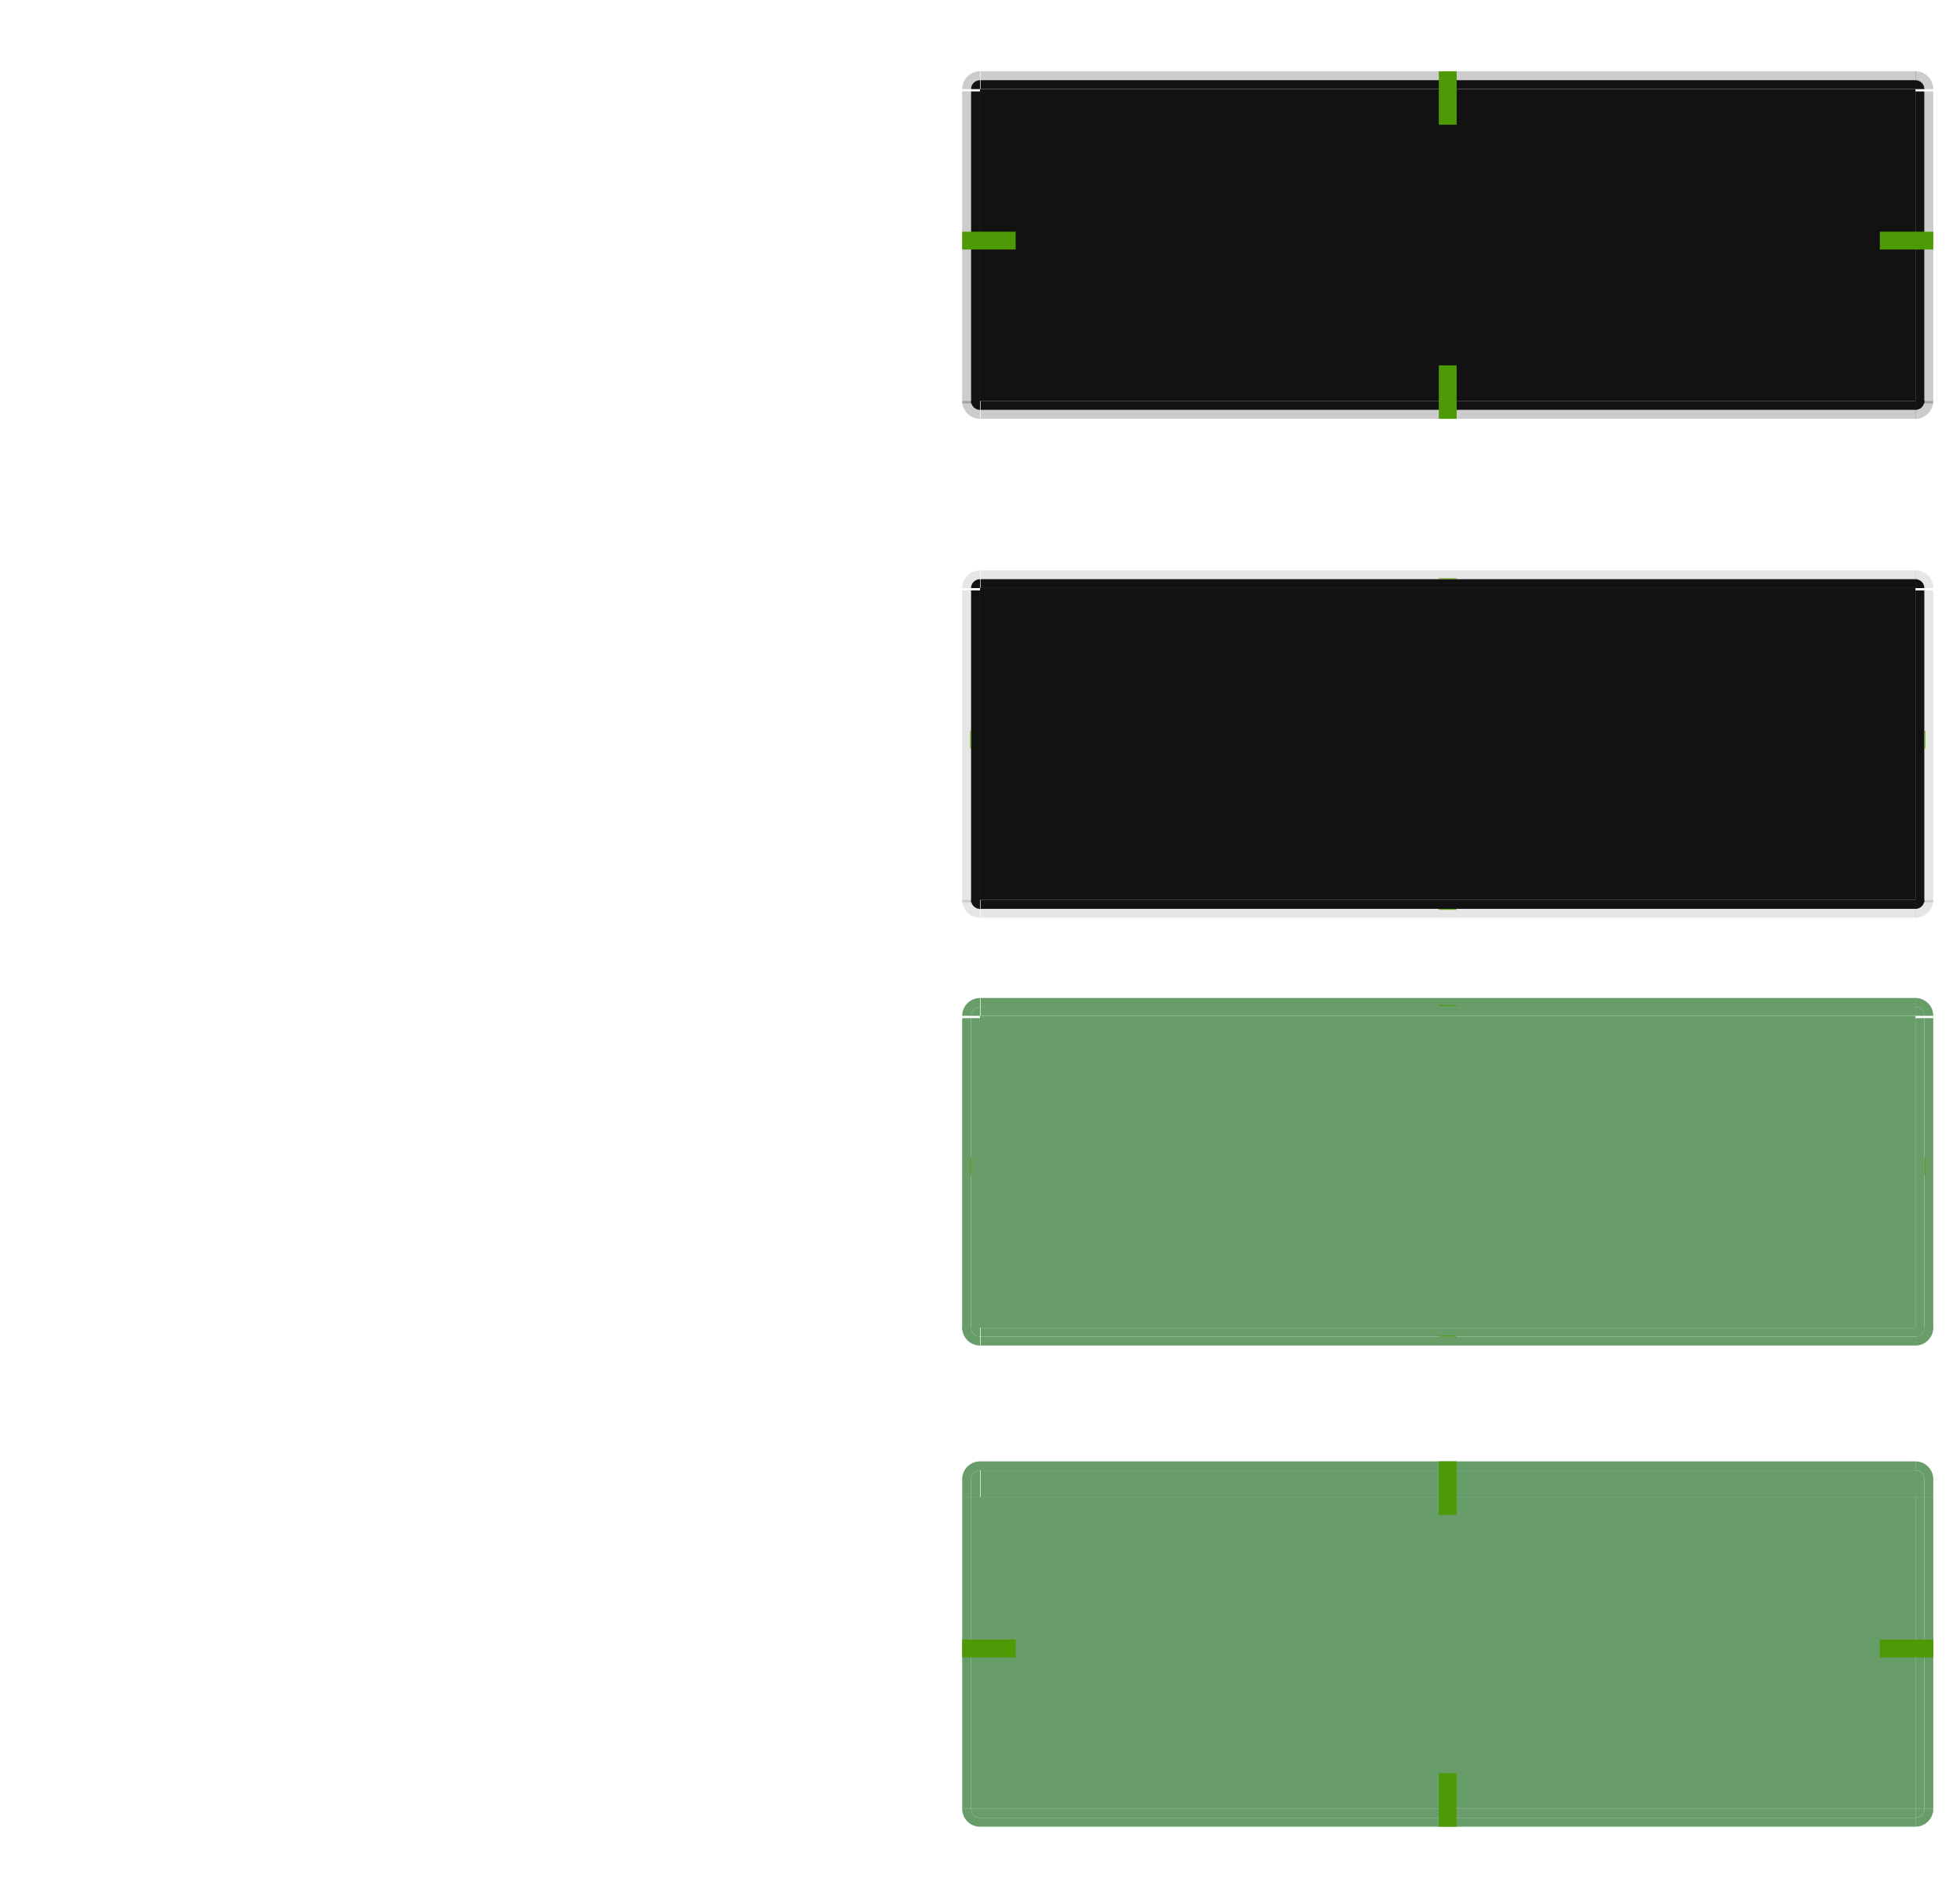 <svg xmlns="http://www.w3.org/2000/svg" xmlns:osb="http://www.openswatchbook.org/uri/2009/osb" xmlns:xlink="http://www.w3.org/1999/xlink" id="svg2" width="220" height="212" version="1">
 <defs id="defs5">
  <linearGradient id="linearGradient6476" osb:paint="solid">
   <stop id="stop6478" offset="0" style="stop-color:#ffffff;stop-opacity:1"/>
  </linearGradient>
  <linearGradient id="linearGradient6476-4" osb:paint="solid">
   <stop id="stop6478-8" offset="0" style="stop-color:#ffffff;stop-opacity:1"/>
  </linearGradient>
  <linearGradient id="linearGradient5627-9">
   <stop id="stop5629-4" offset="0" style="stop-color:#0c6395;stop-opacity:1"/>
   <stop id="stop5631-1" offset="1" style="stop-color:#3daeef;stop-opacity:1"/>
  </linearGradient>
  <linearGradient id="linearGradient4381" x1="216" x2="216" y1="107" y2="110" gradientUnits="userSpaceOnUse" xlink:href="#linearGradient5627-9"/>
  <linearGradient id="linearGradient4389" x1="216" x2="216" y1="107" y2="110" gradientUnits="userSpaceOnUse" xlink:href="#linearGradient5627-9"/>
 </defs>
 <g id="pressed-left" transform="matrix(-1,0,0,1,325,58)">
  <rect id="rect4176" width="1" height="35" x="216" y="-145" transform="scale(1,-1)" style="color:#3daee9;opacity:0.01;fill:#93cee9;fill-opacity:1;stroke:none"/>
  <rect id="rect4178" width="1" height="35" x="215" y="-145" transform="scale(1,-1)" style="fill:#689d6a;fill-opacity:1;stroke:none;opacity:1"/>
  <rect id="rect4180" width="1" height="35" x="-217" y="110" transform="scale(-1,1)" style="fill:#689d6a;fill-opacity:1;stroke:none;opacity:1"/>
 </g>
 <g id="pressed-topleft" transform="matrix(-1,0,0,1,325,58)">
  <path id="path4184" d="m 215,107 0,1 0,2 1,0 0,-2 c 0,-0.552 -0.448,-1 -1,-1 z" style="color:#3daee9;fill:#689d6a;fill-opacity:1;opacity:1"/>
  <g id="g4186">
   <path id="path4188" d="m 215,106 c 1.105,0 2,0.895 2,2 l 0,2 -1,0 0,-2 c 0,-0.552 -0.448,-1 -1,-1 z" style="color:#3daee9;opacity:0.01;fill:url(#linearGradient4389);fill-opacity:1;stroke:none"/>
   <path id="path4190" d="m 215,106 c 1.105,0 2,0.895 2,2 l 0,2 -1,0 0,-2 c 0,-0.552 -0.448,-1 -1,-1 z" style="fill:#689d6a;fill-opacity:1;stroke:none;opacity:1"/>
  </g>
 </g>
 <g id="pressed-bottomleft" transform="matrix(-1,0,0,1,325,58)">
  <path id="path4194" d="m 215,147 c 1.105,0 2,-0.895 2,-2 l -1,0 c 0,0.552 -0.448,1 -1,1 z" style="color:#3daee9;opacity:0.01;fill:#93cee9;fill-opacity:1;stroke:none"/>
  <path id="path4196" d="m 215,145 0,1 c 0.552,0 1,-0.448 1,-1 l -1,0 z" style="fill:#689d6a;fill-opacity:1;stroke:none;opacity:1"/>
  <path id="path4198" d="m 215,147 c 1.105,0 2,-0.895 2,-2 l -1,0 c 0,0.552 -0.448,1 -1,1 z" style="fill:#689d6a;fill-opacity:1;stroke:none;opacity:1"/>
 </g>
 <g id="pressed-bottom" transform="translate(0,58)">
  <rect id="rect5410" width="105" height="1" x="110" y="-146" transform="scale(1,-1)" style="fill:#689d6a;fill-opacity:1;stroke:none;opacity:1"/>
  <rect id="rect4086" width="105" height="1" x="110" y="-147" transform="scale(1,-1)" style="color:#3daee9;opacity:0.01;fill:#93cee9;fill-opacity:1;stroke:none"/>
  <rect id="rect4088" width="105" height="1" x="110" y="-147" transform="scale(1,-1)" style="fill:#689d6a;fill-opacity:1;stroke:none;opacity:1"/>
 </g>
 <g id="pressed-right" transform="translate(0,58)">
  <rect id="rect3144" width="1" height="35" x="216" y="-145" transform="scale(1,-1)" style="color:#3daee9;opacity:0.01;fill:#93cee9;fill-opacity:1;stroke:none"/>
  <rect id="rect5434" width="1" height="35" x="215" y="-145" transform="scale(1,-1)" style="fill:#689d6a;fill-opacity:1;stroke:none;opacity:1"/>
  <rect id="rect3135" width="1" height="35" x="-217" y="110" transform="scale(-1,1)" style="fill:#689d6a;fill-opacity:1;stroke:none;opacity:1"/>
 </g>
 <g id="pressed-top" transform="translate(0,58)">
  <rect id="rect3921" width="105" height="1" x="110" y="106" style="color:#3daee9;opacity:0.01;fill:#0c6395;fill-opacity:1"/>
  <g id="g4202" transform="matrix(1.909,0,0,-1.5,1484.177,1324.376)">
   <rect id="rect5416" width="55" height="2" x="-719.81" y="809.58" style="fill:#689d6a;fill-opacity:1;opacity:1"/>
  </g>
  <rect id="rect3123" width="105" height="1" x="110" y="106" style="fill:#689d6a;fill-opacity:1;stroke:none;opacity:1"/>
 </g>
 <g id="normal-topleft" transform="translate(829.807,-769.584)">
  <path id="path4101" d="m -719.807,777.584 c -1.105,0 -2,0.895 -2,2 l 1,0 c 0,-0.552 0.448,-1 1,-1 l 0,-1 z" style="opacity:0.2;fill:#000000;fill-opacity:1;stroke:none"/>
  <path id="path3967" d="m 162,-159 a 2,2 0 0 1 -2,2 l 0,-2 z" transform="matrix(-0.5,0,0,-0.5,-639.807,700.084)" style="color:#eff0f1;fill:#121212;fill-opacity:1;stroke:none;opacity:1"/>
 </g>
 <g id="normal-bottomleft" transform="translate(829.807,-765.584)">
  <path id="path4111" d="m -719.807,812.584 c -1.105,0 -2,-0.895 -2,-2 l 1,0 c 0,0.552 0.448,1 1,1 l 0,1 z" style="opacity:0.2;fill:#000000;fill-opacity:1;stroke:none"/>
  <path id="path3919" d="m 162,-159 a 2,2 0 0 1 -2,2 l 0,-2 z" transform="matrix(-0.5,0,0,0.5,-639.807,890.084)" style="color:#eff0f1;fill:#121212;fill-opacity:1;stroke:none;opacity:1"/>
 </g>
 <g id="normal-left" transform="matrix(1,0,0,1.667,829.807,-1305.971)">
  <rect id="rect4108" width="1" height="21" x="-721.81" y="789.58" style="opacity:0.2;fill:#000000;fill-opacity:1;stroke:none"/>
  <rect id="rect3943" width="1" height="21" x="-720.81" y="789.58" style="color:#eff0f1;fill:#121212;fill-opacity:1;stroke:none;opacity:1"/>
 </g>
 <g id="normal-top" transform="matrix(1.909,0,0,1,1484.177,-769.584)">
  <rect id="rect3329" width="55" height="1" x="-719.81" y="777.58" style="opacity:0.2;fill:#000000;fill-opacity:1;stroke:none"/>
  <rect id="rect3965" width="55" height="1" x="-719.81" y="778.58" style="color:#eff0f1;fill:#121212;fill-opacity:1;stroke:none;opacity:1"/>
 </g>
 <g id="normal-bottom" transform="matrix(1.909,0,0,1,1484.177,-765.584)">
  <rect id="rect4099" width="55" height="1" x="-719.81" y="811.58" style="opacity:0.2;fill:#000000;fill-opacity:1;stroke:none"/>
  <rect id="rect3149" width="55" height="1" x="-719.81" y="810.58" style="color:#eff0f1;fill:#121212;fill-opacity:1;stroke:none;opacity:1"/>
 </g>
 <g id="normal-topright" transform="translate(879.807,-769.584)">
  <path id="path3963" d="m 162,-159 a 2,2 0 0 1 -2,2 l 0,-2 z" transform="matrix(0.5,0,0,-0.5,-744.807,700.084)" style="color:#eff0f1;fill:#121212;fill-opacity:1;stroke:none;opacity:1"/>
  <path id="path4121" d="m -664.807,777.584 c 1.105,0 2,0.895 2,2 l -1,0 c 0,-0.552 -0.448,-1 -1,-1 l 0,-1 z" style="opacity:0.2;fill:#000000;fill-opacity:1;stroke:none"/>
 </g>
 <g id="normal-bottomright" transform="translate(879.807,-765.584)">
  <path id="path4127" d="m -664.807,812.584 c 1.105,0 2,-0.895 2,-2 l -1,0 c 0,0.552 -0.448,1 -1,1 l 0,1 z" style="opacity:0.2;fill:#000000;fill-opacity:1;stroke:none"/>
  <path id="path3921" d="m 162,-159 a 2,2 0 0 1 -2,2 l 0,-2 z" transform="matrix(0.5,0,0,0.5,-744.807,890.084)" style="color:#eff0f1;fill:#121212;fill-opacity:1;stroke:none;opacity:1"/>
 </g>
 <g id="normal-right" transform="matrix(1,0,0,1.667,879.807,-1305.971)">
  <rect id="rect4125" width="1" height="21" x="662.81" y="789.58" transform="scale(-1,1)" style="opacity:0.2;fill:#000000;fill-opacity:1;stroke:none"/>
  <rect id="rect3953" width="1" height="21" x="-664.81" y="789.58" style="color:#eff0f1;fill:#121212;fill-opacity:1;stroke:none;opacity:1"/>
 </g>
 <g id="normal-center" transform="translate(0,58)">
  <rect id="rect3935" width="105" height="35" x="110" y="-48" style="fill:#121212;fill-opacity:1;stroke:none;opacity:1"/>
 </g>
 <rect id="pressed-center" width="105" height="35" x="110" y="-203" transform="scale(1,-1)" style="fill:#689d6a;fill-opacity:1;stroke:none;opacity:1"/>
 <g id="hover-topleft" transform="translate(829.807,-713.584)">
  <path id="path3376" d="m -719.807,777.584 c -1.105,0 -2,0.895 -2,2 l 1,0 c 0,-0.552 0.448,-1 1,-1 l 0,-1 z" style="fill:#000000;fill-opacity:1;stroke:none;opacity:0.1"/>
  <path id="path3378" d="m 162,-159 a 2,2 0 0 1 -2,2 l 0,-2 z" transform="matrix(-0.5,0,0,-0.5,-639.807,700.084)" style="opacity:1;fill:#121212;fill-opacity:1;stroke:none"/>
 </g>
 <g id="hover-bottomleft" transform="translate(829.807,-709.584)">
  <path id="path3382" d="m -719.807,812.584 c -1.105,0 -2,-0.895 -2,-2 l 1,0 c 0,0.552 0.448,1 1,1 l 0,1 z" style="fill:#000000;fill-opacity:1;stroke:none;opacity:0.1"/>
  <path id="path3384" d="m 162,-159 a 2,2 0 0 1 -2,2 l 0,-2 z" transform="matrix(-0.5,0,0,0.5,-639.807,890.084)" style="opacity:1;fill:#121212;fill-opacity:1;stroke:none"/>
 </g>
 <g id="hover-left" transform="matrix(1,0,0,1.667,829.807,-1249.971)">
  <rect id="rect3388" width="1" height="21" x="-721.81" y="789.58" style="fill:#000000;fill-opacity:1;stroke:none;opacity:0.1"/>
  <rect id="rect3390" width="1" height="21" x="-720.81" y="789.58" style="opacity:1;fill:#121212;fill-opacity:1;stroke:none"/>
 </g>
 <g id="hover-top" transform="matrix(1.909,0,0,1,1484.177,-713.584)">
  <rect id="rect3394" width="55" height="1" x="-719.81" y="777.58" style="fill:#000000;fill-opacity:1;stroke:none;opacity:0.1"/>
  <rect id="rect3396" width="55" height="1" x="-719.81" y="778.58" style="opacity:1;fill:#121212;fill-opacity:1;stroke:none"/>
 </g>
 <g id="hover-bottom" transform="matrix(1.909,0,0,1,1484.177,-709.584)">
  <rect id="rect3400" width="55" height="1" x="-719.81" y="811.58" style="fill:#000000;fill-opacity:1;stroke:none;opacity:0.1"/>
  <rect id="rect3402" width="55" height="1" x="-719.81" y="810.58" style="opacity:1;fill:#121212;fill-opacity:1;stroke:none"/>
 </g>
 <g id="hover-topright" transform="translate(879.807,-713.584)">
  <path id="path3406" d="m -664.807,777.584 c 1.105,0 2,0.895 2,2 l -1,0 c 0,-0.552 -0.448,-1 -1,-1 l 0,-1 z" style="fill:#000000;fill-opacity:1;stroke:none;opacity:0.1"/>
  <path id="path3408" d="m 162,-159 a 2,2 0 0 1 -2,2 l 0,-2 z" transform="matrix(0.5,0,0,-0.5,-744.807,700.084)" style="opacity:1;fill:#121212;fill-opacity:1;stroke:none"/>
 </g>
 <g id="hover-bottomright" transform="translate(879.807,-709.584)">
  <path id="path3412" d="m -664.807,812.584 c 1.105,0 2,-0.895 2,-2 l -1,0 c 0,0.552 -0.448,1 -1,1 l 0,1 z" style="fill:#000000;fill-opacity:1;stroke:none;opacity:0.1"/>
  <path id="path3414" d="m 162,-159 a 2,2 0 0 1 -2,2 l 0,-2 z" transform="matrix(0.5,0,0,0.5,-744.807,890.084)" style="opacity:1;fill:#121212;fill-opacity:1;stroke:none"/>
 </g>
 <g id="hover-right" transform="matrix(1,0,0,1.667,879.807,-1249.971)">
  <rect id="rect3418" width="1" height="21" x="662.81" y="789.58" transform="scale(-1,1)" style="fill:#000000;fill-opacity:1;stroke:none;opacity:0.1"/>
  <rect id="rect3420" width="1" height="21" x="-664.81" y="789.58" style="opacity:1;fill:#121212;fill-opacity:1;stroke:none"/>
 </g>
 <rect id="hover-center" width="105" height="35" x="110" y="66" style="fill:#121212;fill-opacity:1;stroke:none;opacity:1"/>
 <g id="focus-topleft" transform="translate(829.807,-665.584)">
  <path id="path3432" d="m -719.807,777.584 c -1.105,0 -2,0.895 -2,2 l 1,0 c 0,-0.552 0.448,-1 1,-1 l 0,-1 z" style="opacity:1;fill:#689d6a;stroke:none;fill-opacity:1"/>
  <path id="path3434" d="m 162,-159 a 2,2 0 0 1 -2,2 l 0,-2 z" transform="matrix(-0.5,0,0,-0.5,-639.807,700.084)" style="opacity:1;fill:#689d6a;fill-opacity:1;stroke:none"/>
 </g>
 <g id="focus-bottomleft" transform="translate(829.807,-661.584)">
  <path id="path3438" d="m -719.807,812.584 c -1.105,0 -2,-0.895 -2,-2 l 1,0 c 0,0.552 0.448,1 1,1 l 0,1 z" style="opacity:1;fill:#689d6a;stroke:none;fill-opacity:1"/>
  <path id="path3440" d="m 162,-159 a 2,2 0 0 1 -2,2 l 0,-2 z" transform="matrix(-0.5,0,0,0.5,-639.807,890.084)" style="opacity:1;fill:#689d6a;fill-opacity:1;stroke:none"/>
 </g>
 <g id="focus-left" transform="matrix(1,0,0,1.667,829.807,-1201.971)">
  <rect id="rect3444" width="1" height="21" x="-721.81" y="789.58" style="opacity:1;fill:#689d6a;stroke:none;fill-opacity:1"/>
  <rect id="rect3446" width="1" height="21" x="-720.81" y="789.58" style="opacity:1;fill:#689d6a;fill-opacity:1;stroke:none"/>
 </g>
 <g id="focus-top" transform="matrix(1.909,0,0,1,1484.177,-665.584)">
  <rect id="rect3450" width="55" height="1" x="-719.81" y="777.58" style="opacity:1;fill:#689d6a;stroke:none;fill-opacity:1"/>
  <rect id="rect3452" width="55" height="1" x="-719.81" y="778.58" style="opacity:1;fill:#689d6a;fill-opacity:1;stroke:none"/>
 </g>
 <g id="focus-bottom" transform="matrix(1.909,0,0,1,1484.177,-661.584)">
  <rect id="rect3456" width="55" height="1" x="-719.81" y="811.58" style="opacity:1;fill:#689d6a;stroke:none;fill-opacity:1"/>
  <rect id="rect3458" width="55" height="1" x="-719.81" y="810.58" style="opacity:1;fill:#689d6a;fill-opacity:1;stroke:none"/>
 </g>
 <g id="focus-topright" transform="translate(879.807,-665.584)">
  <path id="path3462" d="m -664.807,777.584 c 1.105,0 2,0.895 2,2 l -1,0 c 0,-0.552 -0.448,-1 -1,-1 l 0,-1 z" style="opacity:1;fill:#689d6a;stroke:none;fill-opacity:1"/>
  <path id="path3464" d="m 162,-159 a 2,2 0 0 1 -2,2 l 0,-2 z" transform="matrix(0.5,0,0,-0.5,-744.807,700.084)" style="opacity:1;fill:#689d6a;fill-opacity:1;stroke:none"/>
 </g>
 <g id="focus-bottomright" transform="translate(879.807,-661.584)">
  <path id="path3468" d="m -664.807,812.584 c 1.105,0 2,-0.895 2,-2 l -1,0 c 0,0.552 -0.448,1 -1,1 l 0,1 z" style="opacity:1;fill:#689d6a;stroke:none;fill-opacity:1"/>
  <path id="path3470" d="m 162,-159 a 2,2 0 0 1 -2,2 l 0,-2 z" transform="matrix(0.5,0,0,0.5,-744.807,890.084)" style="opacity:1;fill:#689d6a;fill-opacity:1;stroke:none"/>
 </g>
 <g id="focus-right" transform="matrix(1,0,0,1.667,879.807,-1201.971)">
  <rect id="rect3474" width="1" height="21" x="662.81" y="789.58" transform="scale(-1,1)" style="fill:#689d6a;fill-opacity:1;stroke:none;opacity:1"/>
  <rect id="rect3476" width="1" height="21" x="-664.81" y="789.58" style="opacity:1;fill:#689d6a;fill-opacity:1;stroke:none"/>
 </g>
 <rect id="focus-center" width="105" height="35" x="110" y="114" style="fill:#689d6a;fill-opacity:1;stroke:none"/>
 <g id="pressed-topright" transform="translate(0,58)">
  <path id="path4204" d="m 215,107 0,1 0,2 1,0 0,-2 c 0,-0.552 -0.448,-1 -1,-1 z" style="color:#3daee9;fill:#689d6a;fill-opacity:1;opacity:1"/>
  <g id="g4097">
   <path id="path3917" d="m 215,106 c 1.105,0 2,0.895 2,2 l 0,2 -1,0 0,-2 c 0,-0.552 -0.448,-1 -1,-1 z" style="color:#3daee9;opacity:0.01;fill:url(#linearGradient4381);fill-opacity:1;stroke:none"/>
   <path id="path3129" d="m 215,106 c 1.105,0 2,0.895 2,2 l 0,2 -1,0 0,-2 c 0,-0.552 -0.448,-1 -1,-1 z" style="fill:#689d6a;fill-opacity:1;stroke:none;opacity:1"/>
  </g>
 </g>
 <g id="pressed-bottomright" transform="translate(0,58)">
  <path id="path4083" d="m 215,147 c 1.105,0 2,-0.895 2,-2 l -1,0 c 0,0.552 -0.448,1 -1,1 z" style="color:#3daee9;opacity:0.01;fill:#93cee9;fill-opacity:1;stroke:none"/>
  <path id="path4206" d="m 215,145 0,1 c 0.552,0 1,-0.448 1,-1 l -1,0 z" style="fill:#689d6a;fill-opacity:1;stroke:none;opacity:1"/>
  <path id="path3925" d="m 215,147 c 1.105,0 2,-0.895 2,-2 l -1,0 c 0,0.552 -0.448,1 -1,1 z" style="fill:#689d6a;fill-opacity:1;stroke:none;opacity:1"/>
 </g>
 <rect id="hover-hint-bottom-margin" width="2" height=".1" x="161.5" y="102" style="fill:#4e9a06;fill-opacity:1;fill-rule:nonzero;stroke:none"/>
 <rect id="hover-hint-top-margin" width="2" height=".1" x="161.5" y="64.9" style="fill:#4e9a06;fill-opacity:1;fill-rule:nonzero;stroke:none"/>
 <rect id="hover-hint-left-margin" width="2" height=".1" x="-84" y="108.9" transform="matrix(0,-1,1,0,0,0)" style="fill:#4e9a06;fill-opacity:1;fill-rule:nonzero;stroke:none"/>
 <rect id="hover-hint-right-margin" width="2" height=".1" x="-84" y="216" transform="matrix(0,-1,1,0,0,0)" style="fill:#4e9a06;fill-opacity:1;fill-rule:nonzero;stroke:none"/>
 <rect id="focus-hint-bottom-margin" width="2" height=".1" x="161.5" y="149.9" style="fill:#4e9a06;fill-opacity:1;fill-rule:nonzero;stroke:none"/>
 <rect id="focus-hint-top-margin" width="2" height=".1" x="161.5" y="112.8" style="fill:#4e9a06;fill-opacity:1;fill-rule:nonzero;stroke:none"/>
 <rect id="focus-hint-left-margin" width="2" height=".1" x="-131.9" y="108.9" transform="matrix(0,-1,1,0,0,0)" style="fill:#4e9a06;fill-opacity:1;fill-rule:nonzero;stroke:none"/>
 <rect id="focus-hint-right-margin" width="2" height=".1" x="-131.9" y="216" transform="matrix(0,-1,1,0,0,0)" style="fill:#4e9a06;fill-opacity:1;fill-rule:nonzero;stroke:none"/>
 <rect id="pressed-hint-top-margin" width="2" height="6" x="161.5" y="164" style="fill:#4e9a06;fill-opacity:1;fill-rule:nonzero;stroke:none"/>
 <rect id="pressed-hint-right-margin" width="2" height="6" x="-186" y="211" transform="matrix(0,-1,1,0,0,0)" style="fill:#4e9a06;fill-opacity:1;fill-rule:nonzero;stroke:none"/>
 <rect id="pressed-hint-left-margin" width="2" height="6" x="-186" y="108" transform="matrix(0,-1,1,0,0,0)" style="fill:#4e9a06;fill-opacity:1;fill-rule:nonzero;stroke:none"/>
 <rect id="pressed-hint-bottom-margin" width="2" height="6" x="161.5" y="199" style="fill:#4e9a06;fill-opacity:1;fill-rule:nonzero;stroke:none"/>
 <rect id="normal-hint-top-margin" width="2" height="6" x="161.5" y="8" style="fill:#4e9a06;fill-opacity:1;fill-rule:nonzero;stroke:none"/>
 <rect id="normal-hint-right-margin" width="2" height="6" x="-28" y="211" transform="matrix(0,-1,1,0,0,0)" style="fill:#4e9a06;fill-opacity:1;fill-rule:nonzero;stroke:none"/>
 <rect id="normal-hint-left-margin" width="2" height="6" x="-28" y="108" transform="matrix(0,-1,1,0,0,0)" style="fill:#4e9a06;fill-opacity:1;fill-rule:nonzero;stroke:none"/>
 <rect id="normal-hint-bottom-margin" width="2" height="6" x="161.5" y="41" style="fill:#4e9a06;fill-opacity:1;fill-rule:nonzero;stroke:none"/>
</svg>
